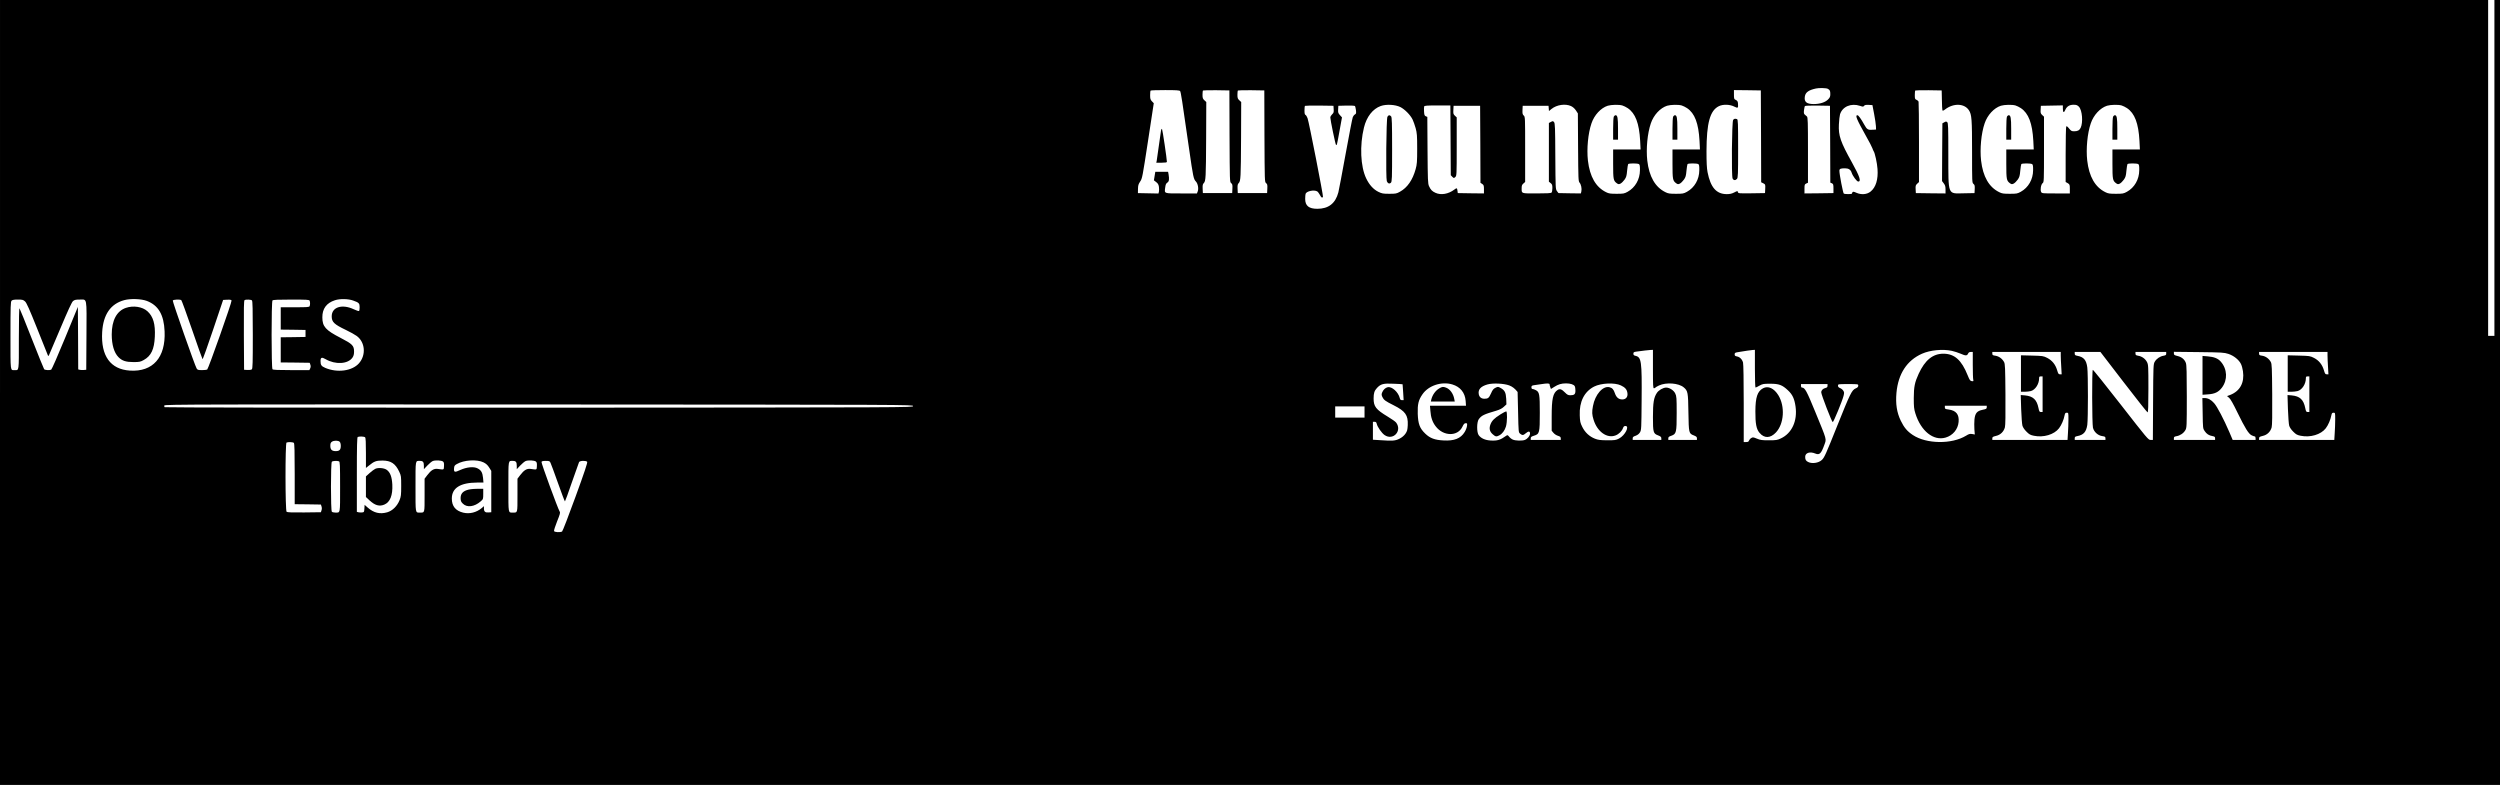 <?xml version="1.0" standalone="no"?>
<!DOCTYPE svg PUBLIC "-//W3C//DTD SVG 20010904//EN"
 "http://www.w3.org/TR/2001/REC-SVG-20010904/DTD/svg10.dtd">
<svg version="1.0" xmlns="http://www.w3.org/2000/svg"
 width="3580pt" height="1124pt" viewBox="0 0 3580 1124"
 preserveAspectRatio="xMidYMid meet">

<g transform="translate(0,1124) scale(0.1,-0.1)"
fill="#000000" stroke="none">
<path d="M0 5620 l0 -5620 17900 0 17900 0 0 5620 0 5620 -40 0 -40 0 0 -2405
0 -2405 -45 0 -45 0 0 2405 0 2405 -17815 0 -17815 0 0 -5620z m26173 4349
c31 -17 37 -28 37 -77 0 -36 -6 -50 -33 -77 -41 -41 -117 -65 -204 -65 -105 0
-141 32 -127 112 11 57 54 88 159 111 42 10 147 7 168 -4z m-9274 -33 c11 -13
27 -116 130 -836 57 -398 63 -425 97 -460 28 -30 41 -102 25 -142 l-11 -28
-224 0 c-255 0 -242 -5 -230 87 5 40 12 56 30 68 25 16 30 45 18 118 l-7 37
-91 0 -92 0 -10 -61 -10 -61 32 -25 c25 -19 35 -35 40 -69 3 -24 3 -55 0 -69
l-7 -26 -147 3 -147 3 1 60 c1 50 6 68 31 105 30 44 33 61 113 584 l82 538
-26 27 c-22 23 -26 36 -26 87 0 34 3 64 7 67 3 4 97 7 208 7 161 0 205 -3 214
-14z m708 -646 c3 -648 3 -655 23 -672 18 -14 21 -26 18 -80 l-3 -63 -210 0
-210 0 -3 62 c-2 50 1 66 16 81 29 29 31 77 34 644 l2 517 -27 25 c-23 21 -27
33 -27 79 0 29 3 57 7 61 4 3 90 5 192 4 l186 -3 2 -655z m500 0 c3 -648 3
-655 23 -672 18 -14 21 -26 18 -80 l-3 -63 -210 0 -210 0 -3 62 c-2 50 1 66
16 81 29 29 31 77 34 644 l2 517 -27 25 c-23 21 -27 33 -27 79 0 29 3 57 7 61
4 3 90 5 192 4 l186 -3 2 -655z m7111 -2 l2 -658 31 -15 c29 -16 30 -18 27
-78 l-3 -62 -191 -3 c-182 -2 -192 -2 -197 17 -5 19 -6 19 -53 -5 -35 -18 -63
-24 -108 -24 -148 1 -231 96 -274 315 -11 58 -15 141 -15 300 1 405 50 583
178 645 60 29 159 26 223 -8 49 -25 55 -20 50 44 -2 31 -9 42 -30 52 -26 12
-28 17 -28 78 l0 64 193 -2 192 -3 3 -657z m2590 522 c1 -74 4 -141 7 -149 4
-10 14 -7 40 13 120 92 276 86 340 -13 40 -61 45 -128 45 -596 0 -432 0 -441
20 -458 18 -15 20 -27 18 -75 l-3 -57 -156 -3 c-232 -4 -218 -39 -219 559 0
396 -2 448 -16 460 -13 11 -20 11 -42 -2 l-27 -15 -3 -413 -2 -414 25 -33 c20
-26 25 -44 25 -89 l0 -55 -212 2 -213 3 -3 55 c-3 49 0 59 23 80 l25 23 0 568
c0 312 -3 575 -6 584 -4 9 -17 21 -30 26 -21 8 -24 15 -24 67 0 32 3 62 7 66
4 3 90 5 192 4 l186 -3 3 -135z m-7755 -103 c63 -32 144 -113 176 -180 11 -23
31 -79 43 -122 19 -71 22 -104 22 -295 0 -189 -3 -224 -22 -292 -43 -156 -119
-265 -224 -323 -49 -28 -61 -30 -153 -30 -89 0 -106 3 -157 28 -71 35 -130
100 -174 192 -82 170 -95 473 -32 729 38 155 126 267 240 308 80 28 206 21
281 -15z m2444 14 c26 -12 52 -35 70 -62 l28 -43 3 -485 c3 -454 4 -487 21
-506 22 -24 35 -86 26 -126 l-7 -29 -160 2 -161 3 -21 28 c-21 28 -21 38 -24
500 -2 414 -4 473 -19 489 -14 16 -18 16 -44 2 l-29 -15 0 -420 0 -421 25 -20
c21 -16 25 -28 25 -72 0 -28 -5 -57 -12 -64 -9 -9 -70 -12 -214 -12 -226 0
-214 -4 -214 76 0 35 5 49 25 66 l25 22 0 466 c0 457 0 467 -20 485 -17 16
-20 29 -18 79 l3 61 185 0 185 0 3 -37 3 -38 37 30 c75 60 197 78 279 41z
m734 9 c20 -6 55 -23 77 -38 111 -74 165 -217 179 -469 l6 -123 -196 0 -197 0
0 -207 c0 -222 4 -240 51 -276 24 -17 30 -18 55 -6 15 8 41 33 57 56 25 34 31
56 37 127 5 47 11 90 15 96 8 13 135 13 155 0 11 -7 15 -28 14 -88 -1 -132
-68 -248 -176 -308 -49 -27 -60 -29 -158 -29 -89 0 -112 3 -151 23 -147 72
-233 222 -260 452 -19 170 2 391 51 534 40 119 135 221 233 252 51 15 159 18
208 4z m850 0 c20 -6 55 -23 77 -38 111 -74 165 -217 179 -469 l6 -123 -196 0
-197 0 0 -207 c0 -222 4 -240 51 -276 24 -17 30 -18 55 -6 15 8 41 33 57 56
25 34 31 56 37 127 5 47 11 90 15 96 8 13 135 13 155 0 11 -7 15 -28 14 -88
-1 -132 -68 -248 -176 -308 -49 -27 -60 -29 -158 -29 -89 0 -112 3 -151 23
-147 72 -233 222 -260 452 -19 170 2 391 51 534 40 119 135 221 233 252 51 15
159 18 208 4z m2555 -6 c42 -14 47 -14 58 1 9 12 25 15 66 13 l53 -3 24 -125
c13 -69 25 -147 26 -175 l2 -50 -44 -3 c-73 -5 -86 2 -126 75 -43 79 -82 133
-96 133 -37 0 -14 -54 127 -307 41 -72 80 -146 86 -165 6 -18 15 -38 19 -44
17 -22 50 -171 55 -254 11 -149 -24 -263 -99 -323 -51 -42 -132 -49 -202 -18
-38 17 -50 19 -57 9 -4 -7 -8 -16 -8 -20 0 -10 -101 -10 -117 0 -11 7 -63 276
-63 326 0 29 16 36 80 36 52 0 83 -20 96 -64 15 -47 74 -126 94 -126 45 0 22
72 -88 270 -167 300 -197 387 -189 550 3 58 10 122 16 142 34 112 159 165 287
122z m2225 6 c20 -6 55 -23 77 -38 111 -74 165 -217 179 -469 l6 -123 -196 0
-197 0 0 -207 c0 -222 4 -240 51 -276 24 -17 30 -18 55 -6 15 8 41 33 57 56
25 34 31 56 37 127 5 47 11 90 15 96 8 13 135 13 155 0 11 -7 15 -28 14 -88
-1 -132 -68 -248 -176 -308 -49 -27 -60 -29 -158 -29 -89 0 -112 3 -151 23
-147 72 -233 222 -260 452 -19 170 2 391 51 534 40 119 135 221 233 252 51 15
159 18 208 4z m908 -17 c49 -49 63 -229 25 -305 -18 -35 -43 -48 -93 -48 -35
0 -44 5 -72 40 -23 29 -35 37 -41 28 -4 -7 -8 -189 -8 -403 l0 -391 30 -17
c28 -17 30 -22 30 -83 l0 -64 -200 0 c-193 0 -200 1 -211 21 -16 30 -2 110 22
127 18 13 19 32 19 482 l0 469 -26 24 c-22 21 -25 30 -22 78 l3 54 158 3 157
3 0 -45 c0 -57 15 -67 33 -23 22 52 61 77 119 77 41 0 54 -5 77 -27z m612 17
c20 -6 55 -23 77 -38 111 -74 165 -217 179 -469 l6 -123 -196 0 -197 0 0 -207
c0 -222 4 -240 51 -276 24 -17 30 -18 55 -6 15 8 41 33 57 56 25 34 31 56 37
127 5 47 11 90 15 96 8 13 135 13 155 0 11 -7 15 -28 14 -88 -1 -132 -68 -248
-176 -308 -49 -27 -60 -29 -158 -29 -89 0 -112 3 -151 23 -147 72 -233 222
-260 452 -19 170 2 391 51 534 40 119 135 221 233 252 51 15 159 18 208 4z
m-11283 -54 c3 -42 0 -53 -22 -73 -14 -13 -26 -33 -26 -45 0 -34 72 -382 81
-392 12 -13 15 -1 52 206 l34 187 -29 32 c-25 27 -29 38 -26 83 l3 51 114 3
c63 1 118 -1 123 -6 5 -5 11 -31 15 -59 5 -44 3 -52 -14 -62 -11 -5 -25 -23
-31 -38 -7 -15 -52 -251 -102 -523 -49 -272 -97 -522 -105 -555 -42 -158 -140
-235 -302 -235 -120 0 -173 43 -173 141 0 31 3 65 6 74 15 38 118 60 165 35
10 -6 28 -29 39 -50 20 -40 33 -49 45 -30 7 12 -200 1070 -221 1127 -8 23 -22
44 -29 47 -11 4 -15 22 -15 64 0 32 3 62 7 66 4 3 97 5 207 4 l201 -3 3 -49z
m1674 -446 l3 -499 22 -23 c22 -21 23 -21 43 -3 19 18 20 28 20 436 l0 418
-26 24 c-22 21 -25 30 -22 83 l3 59 190 0 190 0 3 -551 2 -552 25 -16 c22 -15
25 -24 25 -76 l0 -60 -187 2 -188 3 -3 25 c-6 50 -10 53 -45 26 -85 -65 -192
-84 -272 -47 -48 22 -68 43 -92 96 -16 36 -18 84 -21 515 l-3 476 -22 9 c-18
8 -22 19 -25 69 -2 32 -1 65 2 72 4 11 43 14 190 14 l185 0 3 -500z m5436 -55
l2 -550 23 -10 c19 -9 22 -17 22 -75 l0 -65 -207 -3 -208 -2 0 65 c0 60 2 66
25 77 l25 11 0 468 c0 398 -2 470 -15 481 -8 7 -22 19 -31 27 -13 11 -15 25
-11 63 4 27 9 53 12 58 4 7 73 9 183 8 l177 -3 3 -550z m-24106 -2244 c166
-63 245 -198 255 -436 16 -375 -168 -583 -497 -562 -279 18 -417 210 -397 552
15 251 121 404 316 457 89 24 243 19 323 -11z m2958 4 c80 -28 90 -39 90 -95
0 -27 -4 -51 -9 -54 -5 -3 -39 8 -75 25 -168 79 -316 32 -316 -101 0 -81 34
-114 201 -194 63 -30 133 -69 157 -87 121 -89 137 -273 32 -392 -98 -110 -309
-139 -483 -65 -55 24 -67 41 -67 98 0 52 17 59 72 27 141 -82 321 -72 386 23
16 24 22 48 22 85 0 85 -22 108 -194 197 -214 110 -260 162 -260 293 -1 124
59 206 179 245 71 24 193 22 265 -5z m-4701 -12 c22 -21 63 -113 169 -378 77
-192 146 -363 152 -380 9 -25 13 -27 20 -14 5 9 79 182 164 385 109 258 163
376 181 392 22 18 38 22 94 22 111 0 102 48 99 -515 l-3 -490 -34 -3 c-19 -2
-44 -1 -57 2 l-24 6 -2 448 -3 447 -184 -447 c-101 -246 -190 -449 -198 -452
-27 -11 -90 -6 -101 7 -5 6 -85 203 -177 437 -91 234 -171 429 -176 435 -5 5
-9 -158 -9 -432 0 -484 4 -453 -60 -453 -64 0 -60 -35 -60 495 0 426 2 485 16
499 11 12 36 16 90 16 67 0 76 -3 103 -27z m2237 19 c6 -4 75 -194 154 -422
78 -228 146 -419 150 -423 4 -5 72 184 151 420 l144 428 58 3 c44 2 59 -1 63
-12 7 -18 -332 -977 -349 -988 -7 -4 -40 -8 -74 -8 -54 0 -65 3 -77 23 -24 37
-347 959 -342 973 6 15 102 20 122 6z m1012 -4 c9 -9 12 -132 12 -494 0 -404
-2 -483 -14 -493 -8 -7 -36 -11 -63 -9 l-48 3 -3 494 c-2 389 0 496 10 503 20
12 93 9 106 -4z m826 -4 c8 -20 8 -58 0 -78 -5 -14 -33 -16 -210 -16 l-204 0
0 -160 0 -160 178 -2 177 -3 0 -50 0 -50 -177 -3 -178 -2 0 -180 0 -180 207
-2 208 -3 9 -27 c7 -18 6 -35 -2 -53 l-12 -25 -258 0 c-187 0 -261 3 -270 12
-17 17 -17 969 0 986 9 9 82 12 269 12 225 0 258 -2 263 -16z m19236 -979 c0
-233 2 -275 14 -275 8 0 17 4 20 9 3 5 27 19 53 31 103 48 280 35 354 -27 59
-50 63 -71 67 -358 5 -297 6 -303 77 -330 36 -14 45 -23 45 -41 l0 -24 -205 0
-205 0 0 23 c0 18 9 26 43 37 72 26 77 45 77 324 0 222 -2 243 -21 282 -22 46
-82 84 -130 84 -44 -1 -107 -37 -133 -77 -44 -67 -56 -138 -56 -346 0 -220 5
-236 75 -262 36 -14 45 -23 45 -41 l0 -24 -205 0 -205 0 0 23 c0 18 9 26 42
37 29 11 48 26 63 50 19 34 20 53 23 457 5 563 -3 619 -89 638 -22 5 -29 12
-29 30 0 20 6 25 43 30 85 12 173 22 205 24 l32 1 0 -275z m1460 5 c0 -148 4
-270 9 -270 5 0 30 12 57 28 45 25 58 27 154 27 126 0 171 -17 254 -95 65 -61
92 -120 108 -231 29 -206 -52 -383 -210 -457 -51 -24 -68 -27 -172 -27 -98 0
-123 3 -172 24 -54 22 -60 22 -82 7 -14 -8 -27 -25 -31 -36 -5 -15 -15 -20
-41 -20 l-34 0 0 553 c0 329 -4 566 -10 586 -13 46 -46 79 -87 87 -26 5 -33
11 -33 30 0 18 7 24 33 29 107 18 206 33 230 34 l27 1 0 -270z m2820 256 c36
-8 91 -26 124 -40 73 -32 93 -33 108 -1 8 18 19 25 40 25 l28 0 0 -187 c0
-104 3 -198 7 -211 5 -21 3 -23 -21 -20 -23 3 -31 14 -59 83 -88 220 -189 309
-347 310 -152 0 -264 -91 -355 -288 -56 -122 -69 -185 -70 -347 0 -125 3 -156
23 -220 79 -253 259 -397 433 -346 103 30 177 118 186 224 10 107 -36 164
-144 178 -47 6 -53 9 -53 30 l0 24 300 0 300 0 0 -23 c0 -20 -8 -25 -59 -35
-81 -17 -107 -48 -117 -138 -3 -37 -4 -100 -1 -141 l6 -75 -38 7 c-32 5 -47 1
-87 -24 -205 -125 -568 -120 -763 10 -80 53 -125 107 -172 204 -57 118 -76
241 -62 400 25 273 150 464 366 560 118 52 295 69 427 41z m1560 -69 c0 -30 3
-102 7 -160 l6 -107 -24 0 c-21 0 -26 8 -41 59 -24 81 -71 139 -142 176 -56
28 -64 29 -217 33 l-159 4 0 -261 0 -261 53 0 c28 0 69 5 89 10 64 18 118 101
118 183 0 22 4 27 25 27 l25 0 0 -255 0 -255 -24 0 c-20 0 -25 7 -35 57 -24
120 -77 170 -194 181 l-60 5 6 -199 c4 -109 12 -217 18 -239 7 -24 29 -58 58
-86 38 -39 56 -49 106 -59 138 -29 291 17 360 107 36 47 68 123 80 186 6 30
12 37 31 37 24 0 24 -1 24 -97 0 -54 -3 -142 -7 -195 l-6 -98 -539 0 -538 0 0
23 c0 19 8 24 53 35 63 14 110 60 127 122 8 28 10 177 8 473 -3 385 -5 435
-20 463 -26 48 -73 82 -123 90 -39 5 -45 10 -45 30 l0 24 490 0 490 0 0 -53z
m900 -379 c183 -238 337 -433 343 -433 9 0 12 89 12 340 0 320 -1 342 -20 380
-24 47 -73 83 -127 91 -32 6 -38 11 -38 30 l0 24 220 0 220 0 0 -24 c0 -19 -6
-24 -38 -30 -50 -8 -101 -42 -126 -86 -20 -34 -21 -51 -24 -577 l-3 -543 -33
0 c-32 0 -48 20 -426 505 -216 277 -396 502 -401 499 -14 -8 -11 -776 2 -829
15 -61 71 -111 133 -120 40 -6 46 -10 46 -31 l0 -24 -220 0 -220 0 0 24 c0 20
7 25 37 31 90 17 128 60 143 161 12 88 12 725 0 822 -14 107 -51 150 -143 167
-30 6 -37 11 -37 31 l0 24 184 0 184 0 332 -432z m1501 404 c76 -25 149 -83
179 -143 11 -21 24 -68 29 -104 24 -165 -42 -286 -184 -341 l-44 -16 30 -25
c20 -17 60 -88 118 -208 112 -229 161 -308 205 -329 19 -9 39 -16 45 -16 6 0
11 -11 11 -25 l0 -25 -164 0 -164 0 -48 113 c-80 185 -173 363 -217 413 -44
50 -88 74 -138 74 l-31 0 4 -218 c3 -213 4 -219 28 -254 29 -43 61 -64 113
-73 30 -6 37 -11 37 -31 l0 -24 -295 0 -295 0 0 24 c0 19 6 24 38 30 50 8 101
42 126 86 20 34 21 49 21 480 0 335 -3 454 -13 481 -18 52 -60 87 -120 101
-44 11 -52 16 -52 36 l0 24 358 -4 c334 -4 361 -6 423 -26z m1419 -25 c0 -30
3 -102 7 -160 l6 -107 -24 0 c-21 0 -26 8 -41 59 -24 81 -71 139 -142 176 -56
28 -64 29 -217 33 l-159 4 0 -261 0 -261 53 0 c28 0 69 5 89 10 64 18 118 101
118 183 0 22 4 27 25 27 l25 0 0 -255 0 -255 -24 0 c-20 0 -25 7 -35 57 -24
120 -77 170 -194 181 l-60 5 6 -199 c4 -109 12 -217 18 -239 7 -24 29 -58 58
-86 38 -39 56 -49 106 -59 138 -29 291 17 360 107 36 47 68 123 80 186 6 30
12 37 31 37 24 0 24 -1 24 -97 0 -54 -3 -142 -7 -195 l-6 -98 -539 0 -538 0 0
23 c0 19 8 24 53 35 63 14 110 60 127 122 8 28 10 177 8 473 -3 385 -5 435
-20 463 -26 48 -73 82 -123 90 -39 5 -45 10 -45 30 l0 24 490 0 490 0 0 -53z
m-13245 -410 c1 -1 5 -53 8 -114 l7 -113 -24 0 c-18 0 -26 7 -31 28 -21 87
-113 171 -174 157 -33 -7 -65 -38 -80 -78 -9 -23 -8 -36 5 -63 20 -42 42 -58
162 -118 167 -84 207 -141 201 -284 -4 -70 -8 -86 -34 -124 -20 -28 -49 -52
-84 -70 -60 -31 -100 -34 -283 -21 l-98 6 0 129 0 128 24 0 c19 0 26 -7 31
-30 10 -44 71 -132 112 -160 122 -84 255 59 166 178 -10 14 -64 52 -121 86
-169 102 -202 144 -202 260 0 76 11 110 48 150 54 58 92 68 236 61 71 -3 130
-6 131 -8z m712 -2 c114 -34 182 -118 191 -236 l5 -69 -258 0 -258 0 6 -72 c6
-94 30 -164 76 -223 110 -145 316 -148 383 -5 18 38 28 49 47 50 22 0 23 -3
18 -41 -3 -23 -18 -62 -34 -87 -56 -91 -149 -128 -302 -119 -125 6 -194 32
-262 98 -79 76 -102 138 -107 284 -4 136 10 196 67 278 86 126 273 188 428
142z m815 -14 c47 -18 82 -46 120 -94 1 -1 4 -132 7 -290 6 -288 6 -289 30
-308 31 -25 44 -24 79 6 40 34 62 33 62 -4 0 -32 -36 -76 -75 -91 -38 -14
-130 -12 -169 4 -18 7 -43 26 -55 42 -19 24 -25 26 -39 16 -87 -63 -130 -76
-228 -70 -78 5 -135 31 -169 76 -30 40 -29 188 1 229 40 54 73 70 251 122 50
15 83 32 108 56 l37 34 -3 80 c-5 90 -21 123 -82 156 -34 19 -37 19 -72 2 -29
-14 -42 -30 -64 -81 -30 -66 -42 -76 -95 -76 -43 0 -72 23 -80 64 -13 68 27
113 125 141 78 22 236 14 311 -14z m578 15 c0 -8 4 -26 10 -40 l9 -26 48 30
c58 37 102 50 169 50 62 0 111 -16 124 -40 6 -10 10 -39 10 -64 0 -52 -16 -66
-75 -66 -28 0 -44 8 -74 39 -47 48 -74 58 -106 37 -67 -44 -85 -124 -85 -382
l0 -202 26 -31 c14 -17 43 -36 65 -42 31 -10 39 -17 39 -36 l0 -23 -215 0
-215 0 0 23 c0 19 9 26 47 38 79 24 83 40 83 327 0 269 -5 299 -59 326 -16 9
-37 16 -46 16 -9 0 -15 9 -15 24 0 21 6 26 43 31 23 3 67 9 97 14 88 14 120
13 120 -3z m1021 -15 c61 -29 85 -57 93 -106 10 -57 -20 -95 -73 -95 -51 0
-86 29 -106 89 -18 54 -37 76 -77 86 -94 24 -207 -104 -237 -270 -16 -83 -14
-124 9 -196 53 -172 193 -271 315 -224 47 18 92 62 107 107 7 20 17 28 34 28
64 0 -5 -135 -92 -180 -44 -23 -59 -25 -169 -25 -100 1 -129 5 -176 23 -80 32
-142 90 -181 169 -29 58 -33 78 -36 166 -8 194 64 338 205 411 101 51 294 60
384 17z m2959 -5 c0 -18 -7 -26 -27 -31 -39 -9 -63 -34 -63 -64 1 -34 152
-426 165 -426 11 0 139 309 155 378 10 41 10 51 -5 73 -9 15 -30 31 -46 37
-20 8 -29 18 -29 34 0 23 1 23 145 23 145 0 145 0 145 -23 0 -17 -10 -28 -39
-40 -53 -24 -77 -72 -261 -532 -165 -413 -186 -459 -222 -492 -47 -44 -141
-57 -197 -28 -31 16 -41 33 -41 73 0 58 68 80 146 47 59 -24 83 -1 128 124 32
90 42 55 -130 474 -122 298 -148 347 -190 347 -8 0 -14 10 -14 25 l0 25 190 0
190 0 0 -24z m-13095 -291 c0 -20 -8 -20 -5354 -23 -3307 -1 -5359 2 -5364 7
-5 5 -7 17 -4 25 6 15 506 16 5364 14 5350 -3 5358 -3 5358 -23z m6465 -85 l0
-80 -210 0 -210 0 0 80 0 80 210 0 210 0 0 -80z m-14312 -362 c9 -9 12 -73 12
-226 l0 -213 43 34 c74 61 104 72 192 72 123 0 187 -43 242 -160 27 -57 28
-67 28 -205 0 -130 -3 -151 -24 -204 -34 -84 -101 -150 -176 -172 -105 -30
-192 -9 -279 67 l-45 40 -3 -53 c-3 -50 -5 -53 -32 -56 -15 -2 -39 -1 -52 2
l-24 6 0 534 c0 418 3 535 13 539 24 10 93 7 105 -5z m-364 -64 c10 -9 16 -33
16 -59 0 -55 -19 -75 -72 -75 -56 0 -78 22 -78 76 0 33 5 46 22 58 29 21 92
20 112 0z m-656 -16 c9 -9 12 -122 12 -445 l0 -433 187 -2 188 -3 9 -27 c6
-18 6 -38 0 -55 l-9 -28 -239 -3 c-168 -2 -243 1 -252 9 -20 16 -21 985 -1
992 24 10 93 7 105 -5z m2137 -268 c12 -10 15 -27 13 -64 -3 -56 3 -54 -88
-41 -55 8 -96 -16 -152 -90 l-38 -50 0 -236 c0 -261 3 -249 -65 -249 -69 0
-65 -25 -65 370 0 395 -4 370 64 370 44 0 56 -16 56 -72 l0 -47 48 51 c26 28
61 57 77 65 36 16 127 12 150 -7z m581 -12 c35 -18 57 -38 79 -73 l30 -48 0
-296 0 -296 -38 -3 c-48 -4 -67 11 -67 55 l0 35 -31 -27 c-77 -64 -175 -88
-266 -66 -110 27 -163 93 -163 202 0 152 122 228 364 229 l89 0 -6 67 c-8 76
-26 109 -78 136 -54 29 -156 19 -248 -23 -81 -38 -94 -34 -89 26 2 31 9 42 38
58 102 60 291 72 386 24z m749 12 c12 -10 15 -27 13 -64 -3 -56 3 -54 -88 -41
-55 8 -96 -16 -152 -90 l-38 -50 0 -236 c0 -261 3 -249 -65 -249 -69 0 -65
-25 -65 370 0 395 -4 370 64 370 44 0 56 -16 56 -72 l0 -47 48 51 c26 28 61
57 77 65 36 16 127 12 150 -7z m-2821 4 c14 -5 16 -47 16 -364 0 -397 5 -370
-69 -370 -20 0 -42 5 -49 12 -17 17 -17 699 0 716 13 13 75 16 102 6z m3029
-21 c8 -16 56 -146 107 -290 51 -145 96 -263 100 -263 3 0 48 123 99 273 52
149 98 280 103 290 11 21 99 24 116 4 8 -9 -36 -142 -167 -501 -97 -268 -184
-492 -192 -497 -24 -15 -109 -11 -115 6 -4 8 16 70 43 138 43 106 48 126 37
142 -25 39 -266 696 -260 710 4 11 21 15 60 15 51 0 57 -2 69 -27z"/>
<path d="M16626 9373 c-3 -15 -17 -113 -31 -218 -14 -104 -28 -202 -31 -217
l-6 -28 76 0 c53 0 76 4 76 12 0 39 -63 464 -70 471 -4 5 -11 -4 -14 -20z"/>
<path d="M24819 9523 c-19 -22 -26 -806 -8 -840 15 -28 40 -29 62 -5 15 17 17
61 17 434 0 370 -2 417 -16 422 -26 10 -41 7 -55 -11z"/>
<path d="M19868 9568 c-17 -30 -24 -880 -9 -922 14 -34 38 -43 59 -22 15 15
17 60 17 475 0 373 -3 461 -14 474 -19 23 -38 21 -53 -5z"/>
<path d="M23110 9571 c-6 -11 -10 -87 -10 -175 l0 -156 35 0 35 0 0 156 c0
155 -7 194 -35 194 -8 0 -19 -9 -25 -19z"/>
<path d="M23960 9571 c-6 -11 -10 -87 -10 -175 l0 -156 35 0 35 0 0 156 c0
155 -7 194 -35 194 -8 0 -19 -9 -25 -19z"/>
<path d="M28740 9571 c-6 -11 -10 -87 -10 -175 l0 -156 35 0 35 0 0 156 c0
155 -7 194 -35 194 -8 0 -19 -9 -25 -19z"/>
<path d="M30260 9571 c-6 -11 -10 -87 -10 -175 l0 -156 35 0 35 0 0 156 c0
155 -7 194 -35 194 -8 0 -19 -9 -25 -19z"/>
<path d="M1802 6831 c-131 -45 -202 -179 -202 -381 0 -147 34 -261 96 -324 52
-53 108 -71 214 -71 87 0 100 3 149 30 105 58 150 153 158 333 9 181 -23 290
-106 365 -72 65 -202 85 -309 48z"/>
<path d="M25247 5680 c-81 -44 -109 -128 -110 -330 -1 -177 14 -256 60 -309
69 -81 155 -78 235 7 116 124 132 372 34 532 -62 100 -146 139 -219 100z"/>
<path d="M31540 5865 l0 -278 80 6 c95 6 149 32 197 95 85 112 79 267 -16 374
-40 46 -97 68 -188 75 l-73 6 0 -278z"/>
<path d="M20608 5677 c-53 -32 -96 -93 -112 -159 l-6 -28 171 0 171 0 -7 37
c-14 76 -61 141 -118 162 -41 16 -57 14 -99 -12z"/>
<path d="M21488 5307 c-88 -55 -124 -91 -144 -143 -23 -59 -13 -104 32 -143
39 -35 53 -37 93 -16 43 22 79 70 96 127 19 64 21 218 3 217 -7 0 -43 -19 -80
-42z"/>
<path d="M5375 4527 c-16 -8 -54 -35 -82 -61 l-53 -48 0 -148 0 -147 50 -47
c78 -73 142 -92 213 -62 83 34 122 133 115 286 -6 112 -30 176 -80 212 -38 27
-120 34 -163 15z"/>
<path d="M6686 4222 c-64 -22 -91 -58 -90 -119 1 -36 7 -51 32 -75 59 -60 166
-46 255 32 36 32 37 33 37 106 l0 74 -92 0 c-61 -1 -110 -7 -142 -18z"/>
</g>
</svg>
